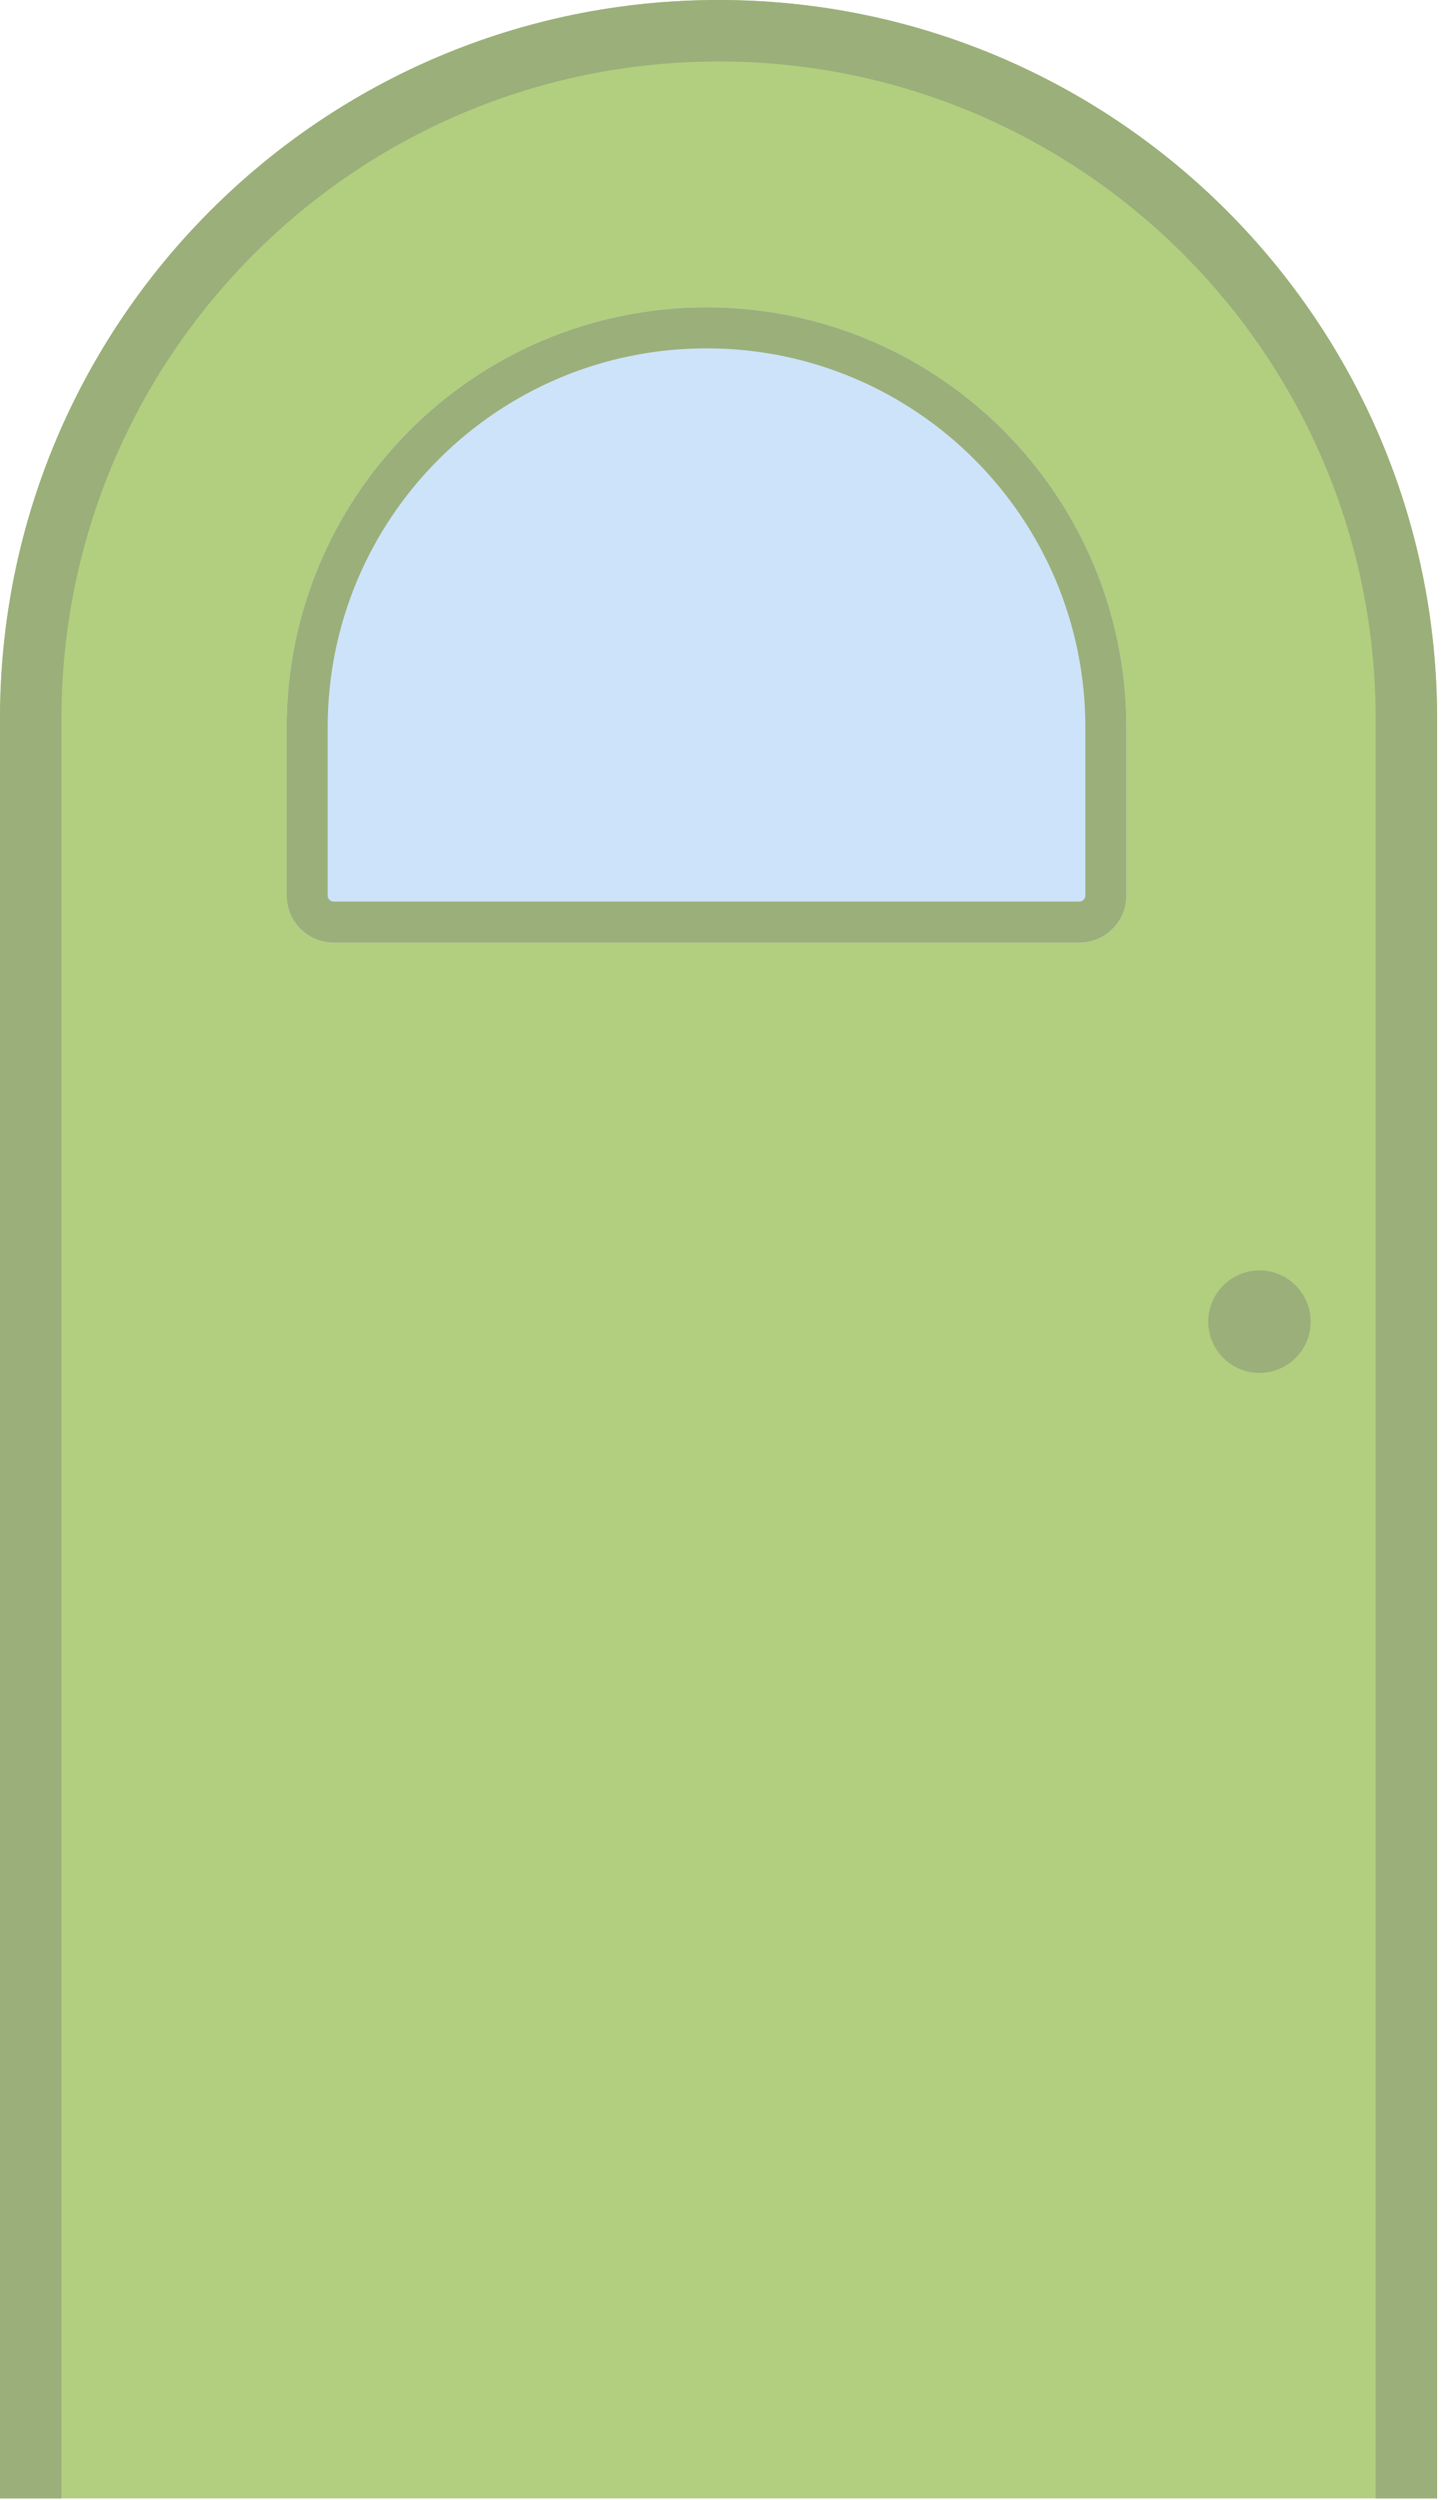 <svg width="71" height="122" viewBox="0 0 71 122" fill="none" xmlns="http://www.w3.org/2000/svg">
<path d="M0 35.088C0 15.709 15.709 0 35.088 0C54.466 0 70.175 15.709 70.175 35.088V121.93H0V35.088Z" fill="#B1CF7F"/>
<path fill-rule="evenodd" clip-rule="evenodd" d="M0 121.93H3V35.088C3 17.366 17.366 3 35.088 3C52.809 3 67.175 17.366 67.175 35.088V121.93H70.175V35.088C70.175 15.709 54.466 0 35.088 0C15.709 0 0 15.709 0 35.088V121.93Z" fill="#9BAF7A"/>
<path d="M14 35.5C14 24.178 23.178 15 34.5 15C45.822 15 55 24.178 55 35.5V43.704C55 44.972 53.972 46 52.704 46H16.296C15.028 46 14 44.972 14 43.704V35.5Z" fill="#CCE3F9"/>
<path fill-rule="evenodd" clip-rule="evenodd" d="M14 35.5V43.704C14 44.972 15.028 46 16.296 46H52.704C53.972 46 55 44.972 55 43.704V35.5C55 24.178 45.822 15 34.5 15C23.178 15 14 24.178 14 35.5ZM53 35.5C53 25.283 44.717 17 34.5 17C24.283 17 16 25.283 16 35.5V43.704C16 43.867 16.133 44 16.296 44H52.704C52.867 44 53 43.867 53 43.704V35.5Z" fill="#9BAF7A"/>
<path d="M64 64.5C64 65.881 62.881 67 61.5 67C60.119 67 59 65.881 59 64.5C59 63.119 60.119 62 61.5 62C62.881 62 64 63.119 64 64.5Z" fill="#9BAF7A"/>
</svg>
